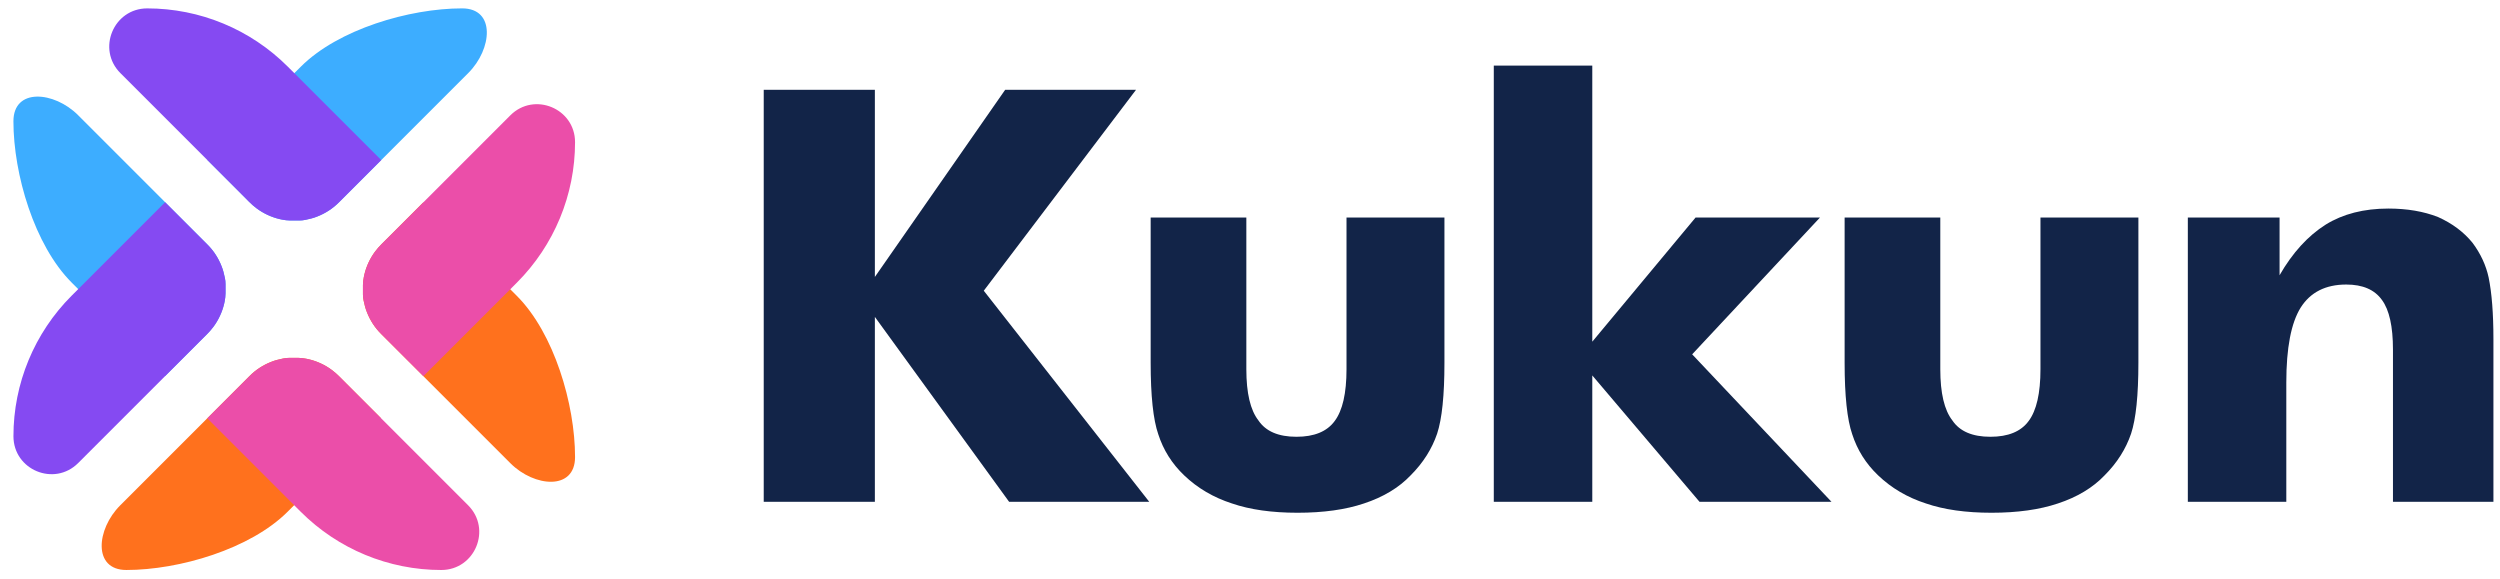 <svg width="151" height="35" viewBox="0 0 151 35" fill="none" xmlns="http://www.w3.org/2000/svg">
<g style="mix-blend-mode:multiply">
<path d="M20.483 12.212C23.084 9.61 25.686 7.009 28.288 4.407C29.728 2.967 29.949 0.506 27.913 0.506C24.725 0.506 20.427 1.771 18.172 4.025L17.779 4.418L12.528 9.669C13.222 10.363 13.916 11.057 14.61 11.751C14.901 12.032 15.169 12.342 15.498 12.582C15.913 12.892 16.393 13.115 16.897 13.234C16.945 13.245 16.993 13.255 17.041 13.264C17.2 13.294 17.36 13.317 17.522 13.317L17.793 13.317L18.09 13.317C18.211 13.317 18.332 13.304 18.45 13.278C18.692 13.227 18.933 13.172 19.162 13.077C19.656 12.886 20.11 12.589 20.483 12.212Z" fill="#3DADFF"/>
</g>
<g style="mix-blend-mode:multiply">
<path d="M19.159 13.079C19.654 12.887 20.108 12.591 20.481 12.213C21.329 11.365 22.178 10.517 23.026 9.668L17.777 4.42C17.644 4.287 17.511 4.154 17.378 4.021C15.126 1.771 12.075 0.507 8.892 0.507C6.854 0.507 5.831 2.976 7.273 4.417C9.718 6.862 12.162 9.308 14.608 11.752C14.899 12.034 15.167 12.343 15.495 12.583C15.911 12.894 16.391 13.117 16.895 13.235C16.943 13.247 16.991 13.257 17.039 13.266C17.198 13.296 17.358 13.318 17.519 13.318L17.79 13.318L18.088 13.318C18.209 13.318 18.33 13.305 18.448 13.28C18.69 13.228 18.93 13.174 19.159 13.079Z" fill="#854AF2"/>
</g>
<g style="mix-blend-mode:multiply">
<path d="M12.517 14.757C9.915 12.156 7.314 9.554 4.712 6.952C3.272 5.512 0.811 5.291 0.811 7.327C0.811 10.515 2.076 14.814 4.33 17.068L4.723 17.461L9.974 22.712C10.668 22.018 11.362 21.324 12.056 20.63C12.337 20.339 12.647 20.071 12.887 19.742C13.197 19.327 13.42 18.847 13.539 18.343C13.55 18.295 13.56 18.247 13.569 18.199C13.599 18.04 13.621 17.88 13.621 17.718L13.621 17.448L13.621 17.15C13.621 17.029 13.609 16.908 13.583 16.79C13.532 16.548 13.477 16.307 13.382 16.078C13.191 15.584 12.894 15.13 12.517 14.757Z" fill="#3DADFF"/>
</g>
<g style="mix-blend-mode:multiply">
<path d="M13.384 16.081C13.192 15.586 12.896 15.132 12.518 14.759C11.67 13.911 10.822 13.062 9.973 12.214L4.725 17.463C4.592 17.596 4.459 17.729 4.325 17.862C2.076 20.114 0.811 23.165 0.812 26.348C0.812 28.386 3.28 29.409 4.722 27.967C7.167 25.522 9.613 23.078 12.057 20.632C12.339 20.341 12.648 20.073 12.888 19.744C13.199 19.329 13.422 18.849 13.54 18.345C13.552 18.297 13.561 18.249 13.571 18.201C13.601 18.043 13.623 17.882 13.623 17.721L13.623 17.45L13.623 17.152C13.623 17.031 13.61 16.91 13.585 16.792C13.533 16.55 13.478 16.309 13.384 16.081Z" fill="#854AF2"/>
</g>
<g style="mix-blend-mode:multiply">
<path d="M15.062 22.721C12.461 25.323 9.859 27.924 7.258 30.526C5.818 31.966 5.597 34.427 7.633 34.427C10.821 34.427 15.119 33.162 17.373 30.908L17.766 30.515L23.017 25.264C22.323 24.57 21.63 23.876 20.936 23.182C20.644 22.901 20.377 22.591 20.048 22.351C19.633 22.041 19.153 21.818 18.648 21.699C18.601 21.688 18.552 21.678 18.504 21.669C18.346 21.639 18.185 21.616 18.024 21.616L17.753 21.616L17.456 21.616C17.335 21.616 17.214 21.629 17.095 21.654C16.854 21.706 16.613 21.761 16.384 21.855C15.889 22.047 15.435 22.344 15.062 22.721Z" fill="#FF711D"/>
</g>
<g style="mix-blend-mode:multiply">
<path d="M16.386 21.856C15.891 22.047 15.437 22.344 15.065 22.721C14.216 23.57 13.368 24.418 12.52 25.266L17.768 30.515C17.902 30.648 18.035 30.781 18.168 30.914C20.42 33.163 23.47 34.428 26.653 34.428C28.692 34.427 29.714 31.959 28.273 30.518C25.827 28.073 23.383 25.627 20.938 23.182C20.646 22.901 20.379 22.591 20.05 22.351C19.635 22.041 19.155 21.818 18.65 21.7C18.603 21.688 18.555 21.678 18.506 21.669C18.348 21.639 18.187 21.616 18.026 21.616L17.755 21.616L17.458 21.616C17.337 21.616 17.216 21.629 17.097 21.655C16.856 21.706 16.615 21.761 16.386 21.856Z" fill="#EB4EA9"/>
</g>
<g style="mix-blend-mode:multiply">
<path d="M23.027 20.178C25.629 22.779 28.23 25.381 30.832 27.983C32.272 29.422 34.733 29.644 34.733 27.607C34.733 24.419 33.468 20.121 31.214 17.867L30.821 17.474L25.57 12.223C24.876 12.917 24.182 13.611 23.488 14.305C23.207 14.596 22.897 14.864 22.657 15.192C22.347 15.608 22.124 16.087 22.005 16.592C21.994 16.64 21.984 16.688 21.975 16.736C21.945 16.894 21.922 17.055 21.922 17.216L21.922 17.487L21.922 17.785C21.922 17.906 21.935 18.027 21.96 18.145C22.012 18.387 22.067 18.627 22.162 18.856C22.353 19.351 22.65 19.805 23.027 20.178Z" fill="#FF711D"/>
</g>
<g style="mix-blend-mode:multiply">
<path d="M22.161 18.854C22.352 19.349 22.649 19.803 23.026 20.176C23.875 21.024 24.723 21.872 25.572 22.721L30.82 17.472C30.953 17.339 31.086 17.206 31.219 17.072C33.469 14.82 34.733 11.77 34.733 8.587C34.733 6.549 32.264 5.526 30.823 6.968C28.378 9.413 25.932 11.857 23.488 14.303C23.206 14.594 22.897 14.862 22.657 15.19C22.346 15.606 22.123 16.085 22.005 16.59C21.993 16.638 21.983 16.686 21.974 16.734C21.944 16.892 21.922 17.053 21.922 17.214L21.922 17.485L21.922 17.782C21.922 17.904 21.934 18.025 21.96 18.143C22.012 18.384 22.067 18.625 22.161 18.854Z" fill="#EB4EA9"/>
</g>
<path d="M46.129 30.307V5.425H52.842V16.727L60.711 5.425H68.615L59.42 17.56L69.413 30.307H60.949L52.842 19.141V30.307H46.129Z" fill="#122448"/>
<path d="M87.244 13.141V21.911C87.244 23.872 87.097 25.299 86.802 26.194C86.485 27.123 85.952 27.962 85.204 28.71C84.491 29.458 83.55 30.024 82.383 30.409C81.273 30.783 79.936 30.97 78.372 30.97C76.82 30.97 75.5 30.783 74.412 30.409C73.29 30.047 72.327 29.48 71.522 28.71C70.786 28.007 70.265 27.18 69.959 26.228C69.653 25.345 69.5 23.905 69.5 21.911V13.141H75.279V22.302C75.279 23.741 75.522 24.772 76.009 25.395C76.451 26.053 77.216 26.381 78.304 26.381C79.38 26.381 80.151 26.064 80.615 25.43C81.091 24.795 81.329 23.753 81.329 22.302V13.141H87.244Z" fill="#122448"/>
<path d="M90.225 30.307V3.963H96.174V20.637L102.411 13.141H109.924L102.207 21.401L110.62 30.307H102.649L96.174 22.676V30.307H90.225Z" fill="#122448"/>
<path d="M129.159 13.141V21.911C129.159 23.872 129.012 25.299 128.717 26.194C128.4 27.123 127.867 27.962 127.119 28.71C126.406 29.458 125.465 30.024 124.298 30.409C123.188 30.783 121.851 30.97 120.287 30.97C118.735 30.97 117.415 30.783 116.327 30.409C115.205 30.047 114.242 29.48 113.437 28.71C112.701 28.007 112.18 27.18 111.874 26.228C111.568 25.345 111.415 23.905 111.415 21.911V13.141H117.194V22.302C117.194 23.741 117.437 24.772 117.924 25.395C118.366 26.053 119.131 26.381 120.219 26.381C121.295 26.381 122.066 26.064 122.53 25.43C123.006 24.795 123.244 23.753 123.244 22.302V13.141H129.159Z" fill="#122448"/>
<path d="M132.145 30.307V13.141H137.686V16.625C138.467 15.266 139.397 14.246 140.473 13.566C141.515 12.92 142.779 12.597 144.263 12.597C145.385 12.597 146.382 12.767 147.254 13.107C148.116 13.492 148.812 14.014 149.345 14.671C149.832 15.328 150.155 16.025 150.314 16.761C150.506 17.702 150.603 18.943 150.603 20.484V30.307H144.535V21.112C144.535 19.719 144.314 18.722 143.872 18.121C143.43 17.498 142.711 17.186 141.714 17.186C140.467 17.186 139.549 17.651 138.96 18.58C138.382 19.509 138.093 21.016 138.093 23.101V30.307H132.145Z" fill="#122448"/>
</svg>
